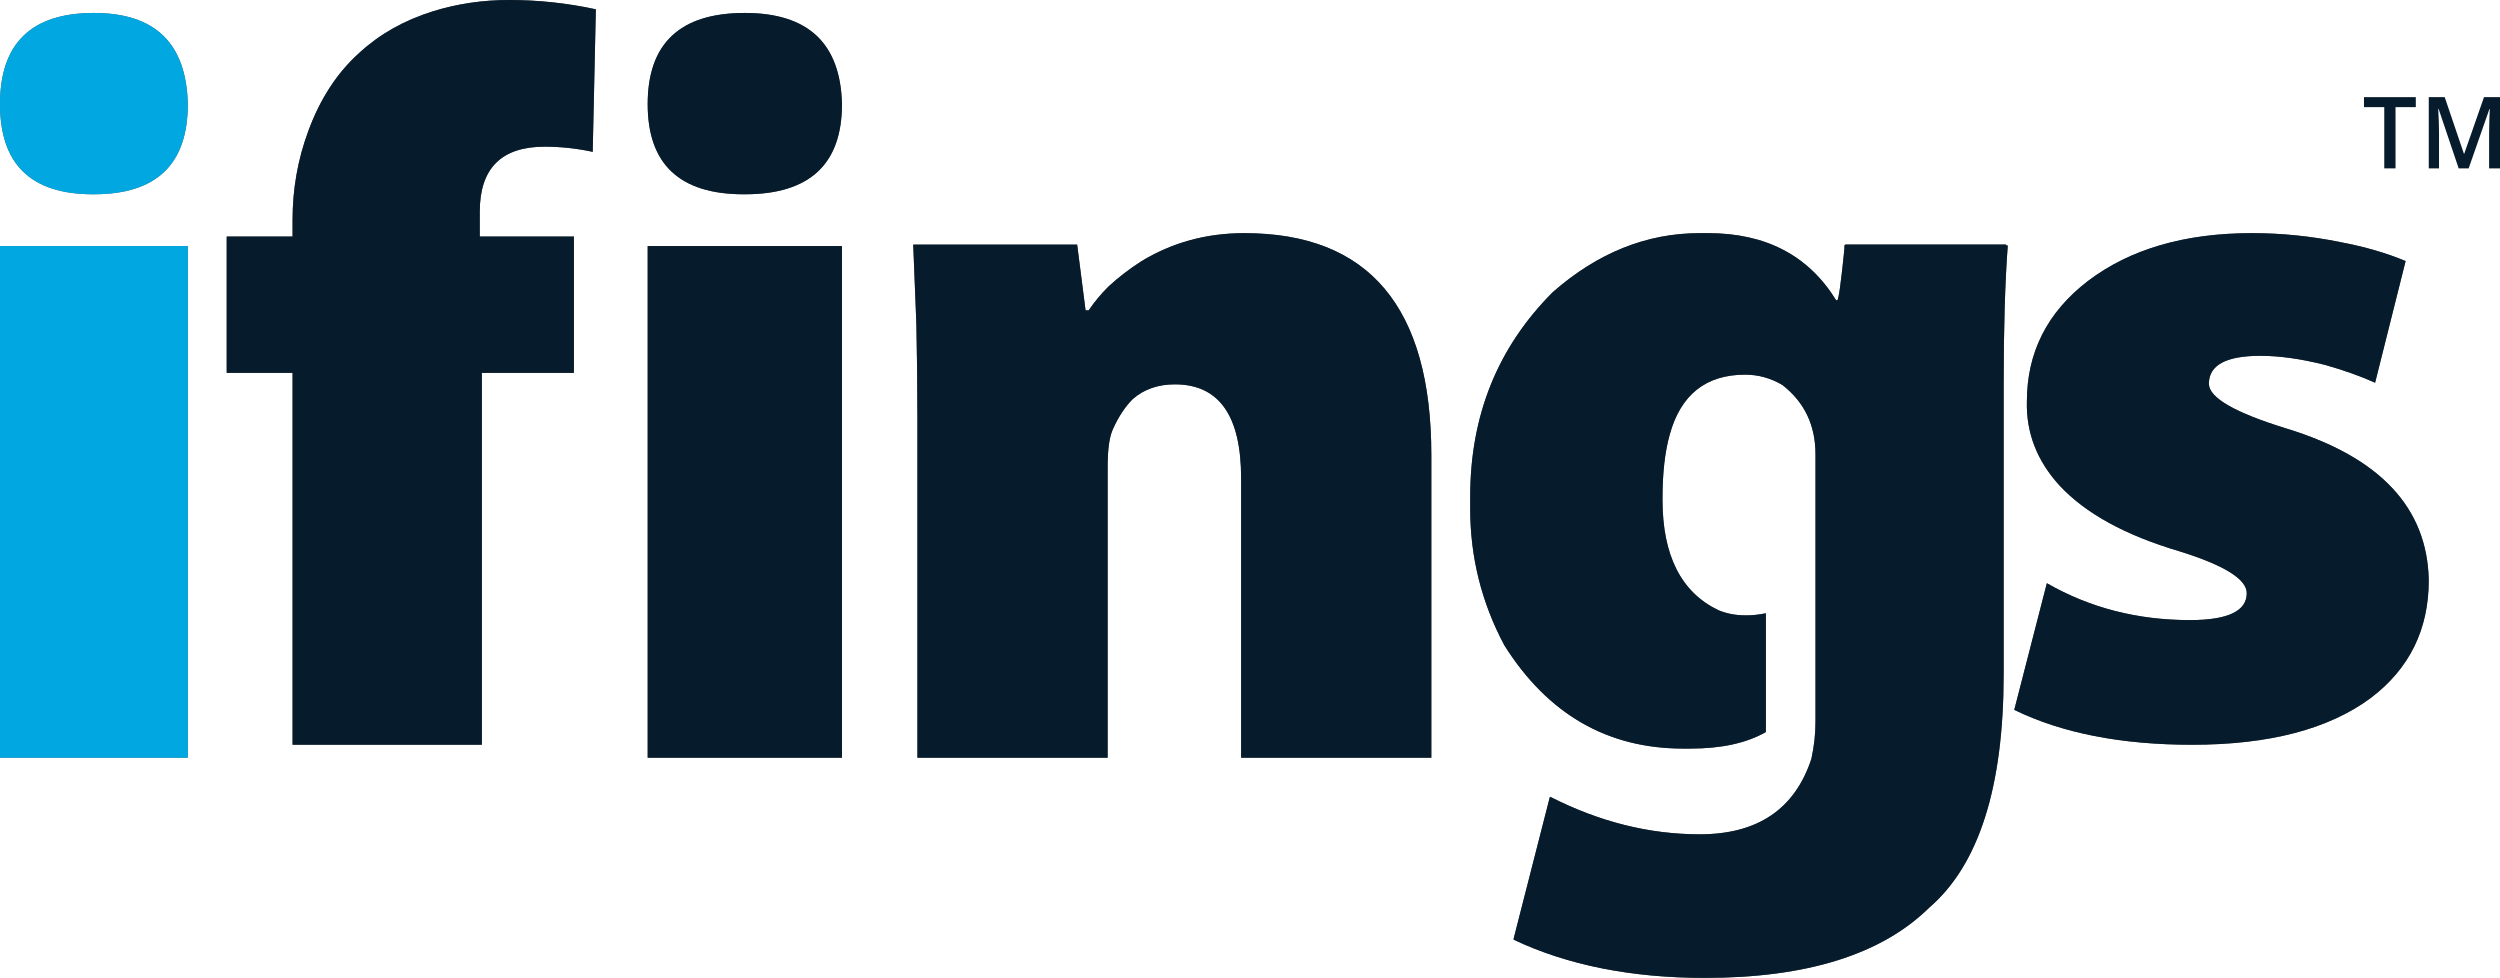 <svg xmlns="http://www.w3.org/2000/svg" width="294" height="115" fill="none" viewBox="0 0 294 115"><path fill="#061B2B" fill-rule="evenodd" d="M281.714 19.801H280.39V12.599H278.005V11.424H284.098V12.599H281.714V19.801Z" clip-rule="evenodd"/><path fill="#061B2B" fill-rule="evenodd" d="M289.139 19.801L286.78 12.805H286.735C286.797 13.844 286.829 14.818 286.829 15.728V19.801H285.622V11.424H287.498L289.758 18.087H289.79L292.118 11.424H294V19.801H292.719V15.659C292.719 15.242 292.729 14.699 292.749 14.032C292.77 13.363 292.787 12.957 292.802 12.817H292.757L290.313 19.801H289.139Z" clip-rule="evenodd"/><path fill="#656565" fill-rule="evenodd" d="M0 89.106H22.088V28.94H0V89.106ZM10.925 22.848C3.641 22.848 0 19.315 0 12.248C0 5.1 3.681 1.523 11.045 1.523C18.247 1.523 21.927 5.1 22.088 12.248C22.088 19.315 18.406 22.848 11.045 22.848H10.925Z" clip-rule="evenodd"/><path fill="#656565" fill-rule="evenodd" d="M34.405 87.583V43.852H26.658V27.818H34.405V25.873C34.405 22.23 35.02 18.748 36.25 15.428C37.643 11.622 39.652 8.544 42.277 6.195C44.654 4.008 47.523 2.39 50.887 1.336C53.755 0.446 56.747 0 59.864 0C63.307 0 66.709 0.365 70.073 1.094L69.703 17.857C67.817 17.452 65.931 17.249 64.047 17.249C58.961 17.249 56.42 19.8 56.42 24.902V27.818H67.49V43.852H56.667V87.583H34.405Z" clip-rule="evenodd"/><path fill="#656565" fill-rule="evenodd" d="M76.166 89.106H99.016V28.94H76.166V89.106ZM87.466 22.848C79.932 22.848 76.166 19.315 76.166 12.248C76.166 5.1 79.972 1.523 87.591 1.523C95.042 1.523 98.849 5.1 99.016 12.248C99.016 19.315 95.207 22.848 87.591 22.848H87.466Z" clip-rule="evenodd"/><path fill="#656565" fill-rule="evenodd" d="M107.888 49.37C107.888 45.69 107.846 41.931 107.765 38.087L107.394 28.766H126.674L127.663 36.492H128.034C128.693 35.512 129.475 34.572 130.383 33.671C131.536 32.61 132.812 31.629 134.214 30.729C137.838 28.52 141.876 27.417 146.326 27.417C160.991 27.417 168.326 36.124 168.326 53.539V89.106H145.956V56.238C145.956 48.879 143.359 45.2 138.169 45.2C136.191 45.2 134.542 45.773 133.226 46.917C132.317 47.818 131.536 49.002 130.876 50.474C130.464 51.374 130.259 52.846 130.259 54.889V89.106H107.888V49.37Z" clip-rule="evenodd"/><path fill="#656565" fill-rule="evenodd" d="M199.886 27.417H200.859C207.666 27.417 212.69 30.05 215.934 35.313H216.055C216.216 35.313 216.499 33.29 216.906 29.239V28.874L217.027 28.754H235.872L235.992 28.874H236.114C235.79 33.169 235.629 38.634 235.629 45.274V79.287C235.629 92.567 232.711 101.718 226.875 106.741C221.283 112.246 212.488 115 200.494 115C191.821 115 184.324 113.501 178.003 110.506V110.384L182.257 93.742H182.379C188.134 96.658 193.968 98.115 199.886 98.115C206.695 98.115 211.071 95.158 213.016 89.248C213.339 87.79 213.502 86.332 213.502 84.874V53.413C213.502 50.012 212.205 47.299 209.611 45.274C208.233 44.465 206.773 44.059 205.235 44.059C200.615 44.059 197.656 46.409 196.361 51.104C195.792 53.13 195.509 55.64 195.509 58.636V58.757C195.509 65.318 197.697 69.65 202.074 71.755C203.047 72.162 204.098 72.363 205.235 72.363H205.478C206.126 72.363 206.856 72.283 207.666 72.12V72.242V86.089C205.396 87.386 202.439 88.033 198.791 88.033H197.941C189.023 88.033 182.014 83.984 176.908 75.885C174.234 70.865 172.896 65.52 172.896 59.851V58.393C172.896 48.838 176.137 40.822 182.622 34.341C187.89 29.725 193.644 27.417 199.886 27.417" clip-rule="evenodd"/><path fill="#656565" fill-rule="evenodd" d="M240.71 68.583C245.741 71.476 251.351 72.923 257.538 72.923C261.991 72.923 264.218 71.867 264.218 69.756C264.218 68.114 261.576 66.472 256.3 64.83C249.948 62.953 245.245 60.373 242.196 57.09C239.555 54.198 238.277 50.914 238.36 47.238C238.36 41.453 240.752 36.723 245.536 33.047C250.484 29.293 256.917 27.417 264.836 27.417C268.301 27.417 271.764 27.769 275.229 28.473C278.116 29.02 280.673 29.763 282.9 30.701L279.312 45.01C277.58 44.229 275.6 43.525 273.373 42.899C270.569 42.195 268.053 41.843 265.826 41.843C261.784 41.843 259.765 42.939 259.765 45.127C259.765 46.769 262.814 48.528 268.92 50.405C279.889 53.768 285.455 59.711 285.622 68.231C285.622 74.018 283.352 78.631 278.817 82.071C273.868 85.747 266.857 87.583 257.784 87.583C249.453 87.583 242.483 86.216 236.876 83.479L240.71 68.583Z" clip-rule="evenodd"/><path fill="#00A7E1" fill-rule="evenodd" d="M0 89.106H22.088V28.94H0V89.106ZM10.925 22.848C3.641 22.848 0 19.315 0 12.248C0 5.1 3.681 1.523 11.045 1.523C18.247 1.523 21.927 5.1 22.088 12.248C22.088 19.315 18.406 22.848 11.045 22.848H10.925Z" clip-rule="evenodd"/><path fill="#061B2B" fill-rule="evenodd" d="M34.405 87.583V43.852H26.658V27.818H34.405V25.873C34.405 22.23 35.02 18.748 36.25 15.428C37.643 11.622 39.652 8.544 42.277 6.195C44.654 4.008 47.523 2.39 50.887 1.336C53.755 0.446 56.747 0 59.864 0C63.307 0 66.709 0.365 70.073 1.094L69.703 17.857C67.817 17.452 65.931 17.249 64.047 17.249C58.961 17.249 56.42 19.8 56.42 24.902V27.818H67.49V43.852H56.667V87.583H34.405Z" clip-rule="evenodd"/><path fill="#061B2B" fill-rule="evenodd" d="M76.166 89.106H99.016V28.94H76.166V89.106ZM87.466 22.848C79.932 22.848 76.166 19.315 76.166 12.248C76.166 5.1 79.972 1.523 87.591 1.523C95.042 1.523 98.849 5.1 99.016 12.248C99.016 19.315 95.207 22.848 87.591 22.848H87.466Z" clip-rule="evenodd"/><path fill="#061B2B" fill-rule="evenodd" d="M107.888 49.37C107.888 45.69 107.846 41.931 107.765 38.087L107.394 28.766H126.674L127.663 36.492H128.034C128.693 35.512 129.475 34.572 130.383 33.671C131.536 32.61 132.812 31.629 134.214 30.729C137.838 28.52 141.876 27.417 146.326 27.417C160.991 27.417 168.326 36.124 168.326 53.539V89.106H145.956V56.238C145.956 48.879 143.359 45.2 138.169 45.2C136.191 45.2 134.542 45.773 133.226 46.917C132.317 47.818 131.536 49.002 130.876 50.474C130.464 51.374 130.259 52.846 130.259 54.889V89.106H107.888V49.37Z" clip-rule="evenodd"/><path fill="#061B2B" fill-rule="evenodd" d="M199.886 27.417H200.859C207.666 27.417 212.69 30.05 215.934 35.313H216.055C216.216 35.313 216.499 33.29 216.906 29.239V28.874L217.027 28.754H235.872L235.992 28.874H236.114C235.79 33.169 235.629 38.634 235.629 45.274V79.287C235.629 92.567 232.711 101.718 226.875 106.741C221.283 112.246 212.488 115 200.494 115C191.821 115 184.324 113.501 178.003 110.506V110.384L182.257 93.742H182.379C188.134 96.658 193.968 98.115 199.886 98.115C206.695 98.115 211.071 95.158 213.016 89.248C213.339 87.79 213.502 86.332 213.502 84.874V53.413C213.502 50.012 212.205 47.299 209.611 45.274C208.233 44.465 206.773 44.059 205.235 44.059C200.615 44.059 197.656 46.409 196.361 51.104C195.792 53.13 195.509 55.64 195.509 58.636V58.757C195.509 65.318 197.697 69.65 202.074 71.755C203.047 72.162 204.098 72.363 205.235 72.363H205.478C206.126 72.363 206.856 72.283 207.666 72.12V72.242V86.089C205.396 87.386 202.439 88.033 198.791 88.033H197.941C189.023 88.033 182.014 83.984 176.908 75.885C174.234 70.865 172.896 65.52 172.896 59.851V58.393C172.896 48.838 176.137 40.822 182.622 34.341C187.89 29.725 193.644 27.417 199.886 27.417" clip-rule="evenodd"/><path fill="#061B2B" fill-rule="evenodd" d="M240.71 68.583C245.741 71.476 251.351 72.923 257.538 72.923C261.991 72.923 264.218 71.867 264.218 69.756C264.218 68.114 261.576 66.472 256.3 64.83C249.948 62.953 245.245 60.373 242.196 57.09C239.555 54.198 238.277 50.914 238.36 47.238C238.36 41.453 240.752 36.723 245.536 33.047C250.484 29.293 256.917 27.417 264.836 27.417C268.301 27.417 271.764 27.769 275.229 28.473C278.116 29.02 280.673 29.763 282.9 30.701L279.312 45.01C277.58 44.229 275.6 43.525 273.373 42.899C270.569 42.195 268.053 41.843 265.826 41.843C261.784 41.843 259.765 42.939 259.765 45.127C259.765 46.769 262.814 48.528 268.92 50.405C279.889 53.768 285.455 59.711 285.622 68.231C285.622 74.018 283.352 78.631 278.817 82.071C273.868 85.747 266.857 87.583 257.784 87.583C249.453 87.583 242.483 86.216 236.876 83.479L240.71 68.583Z" clip-rule="evenodd"/></svg>
